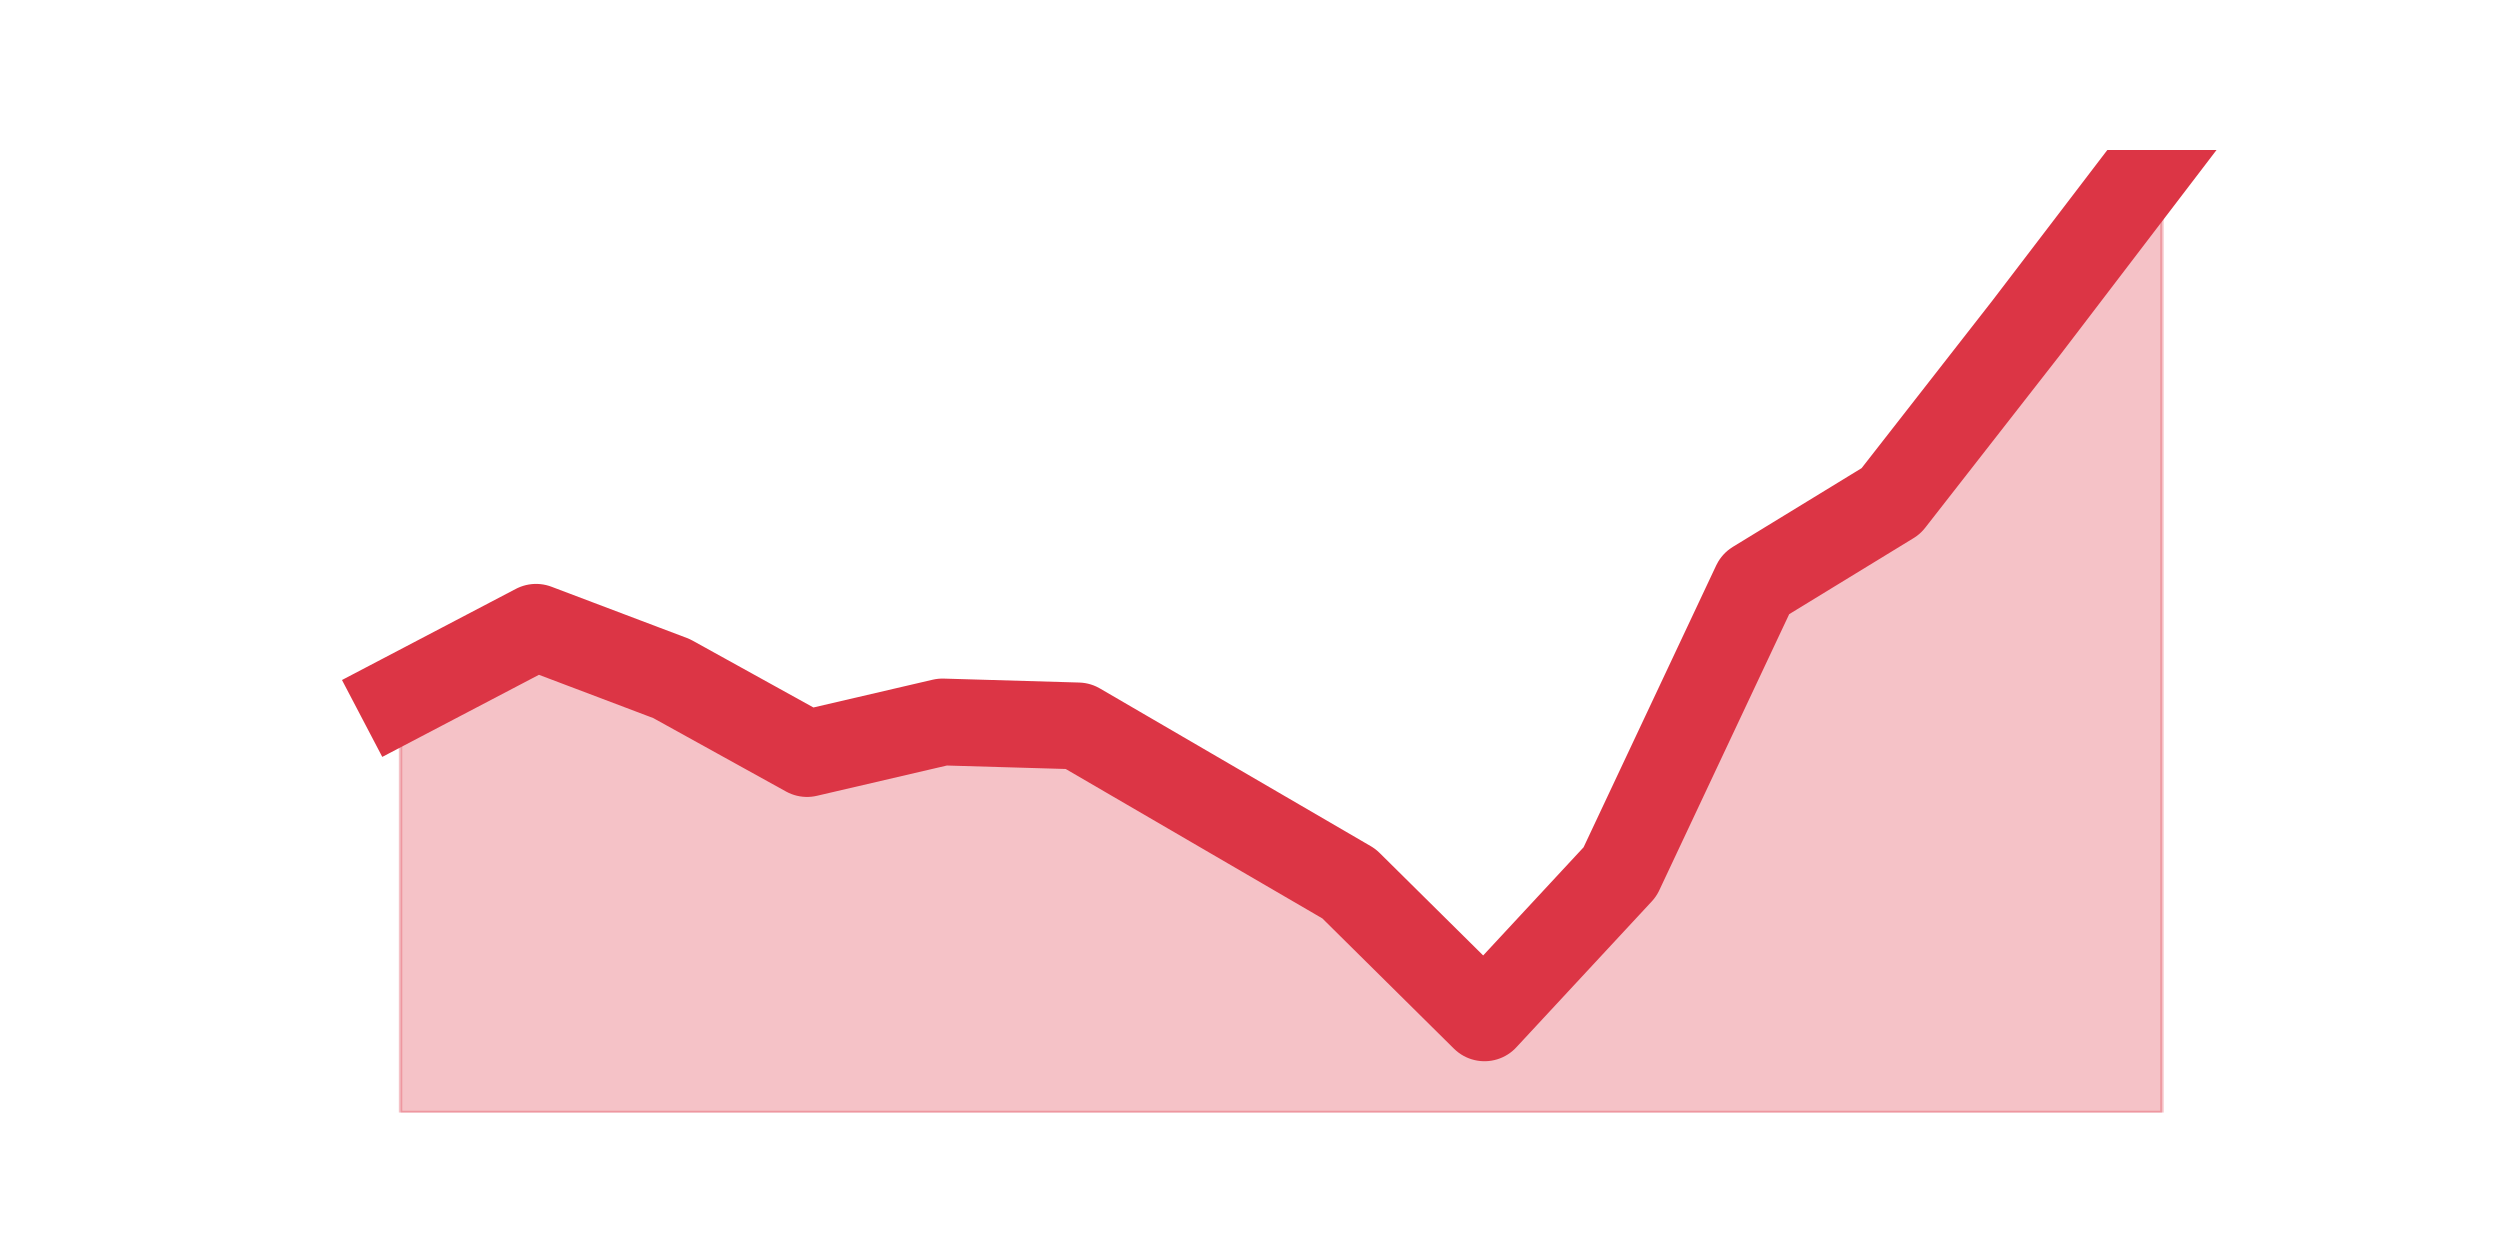 <?xml version="1.0" encoding="utf-8" standalone="no"?>
<!DOCTYPE svg PUBLIC "-//W3C//DTD SVG 1.1//EN"
  "http://www.w3.org/Graphics/SVG/1.1/DTD/svg11.dtd">
<svg height="360pt" version="1.1" viewBox="0 0 720 360" width="720pt" xmlns="http://www.w3.org/2000/svg" xmlns:xlink="http://www.w3.org/1999/xlink">
 <defs>
  <style type="text/css">*{stroke-linecap:butt;stroke-linejoin:round;}</style>
 </defs>
 <g id="figure_1">
  <g id="patch_1">
   <path d="M 0 360 
L 720 360 
L 720 0 
L 0 0 
z
" style="fill:none;"/>
  </g>
  <g id="axes_1">
   <g id="matplotlib.axis_1"/>
   <g id="matplotlib.axis_2"/>
   <g id="PolyCollection_1">
    <defs>
     <path d="M 115.364 -158.887 
L 115.364 -39.6 
L 154.385 -39.6 
L 193.406 -39.6 
L 232.427 -39.6 
L 271.448 -39.6 
L 310.469 -39.6 
L 349.49 -39.6 
L 388.51 -39.6 
L 427.531 -39.6 
L 466.552 -39.6 
L 505.573 -39.6 
L 544.594 -39.6 
L 583.615 -39.6 
L 622.636 -39.6 
L 622.636 -316.8 
L 622.636 -316.8 
L 583.615 -265.677 
L 544.594 -215.69 
L 505.573 -191.833 
L 466.552 -108.9 
L 427.531 -66.866 
L 388.51 -105.492 
L 349.49 -128.213 
L 310.469 -150.934 
L 271.448 -152.07 
L 232.427 -142.982 
L 193.406 -164.567 
L 154.385 -179.336 
L 115.364 -158.887 
z
" id="m12f1c7965d" style="stroke:#dc3545;stroke-opacity:0.3;"/>
    </defs>
    <g clip-path="url(#p4c84030bcb)">
     <use style="fill:#dc3545;fill-opacity:0.3;stroke:#dc3545;stroke-opacity:0.3;" x="0" xlink:href="#m12f1c7965d" y="360"/>
    </g>
   </g>
   <g id="line2d_1">
    <path clip-path="url(#p4c84030bcb)" d="M 115.364 201.113 
L 154.385 180.664 
L 193.406 195.433 
L 232.427 217.018 
L 271.448 207.93 
L 310.469 209.066 
L 349.49 231.787 
L 388.51 254.508 
L 427.531 293.134 
L 466.552 251.1 
L 505.573 168.167 
L 544.594 144.31 
L 583.615 94.323 
L 622.636 43.2 
" style="fill:none;stroke:#dc3545;stroke-linecap:square;stroke-width:25;"/>
   </g>
  </g>
 </g>
 <defs>
  <clipPath id="p4c84030bcb">
   <rect height="277.2" width="558" x="90" y="43.2"/>
  </clipPath>
 </defs>
</svg>
